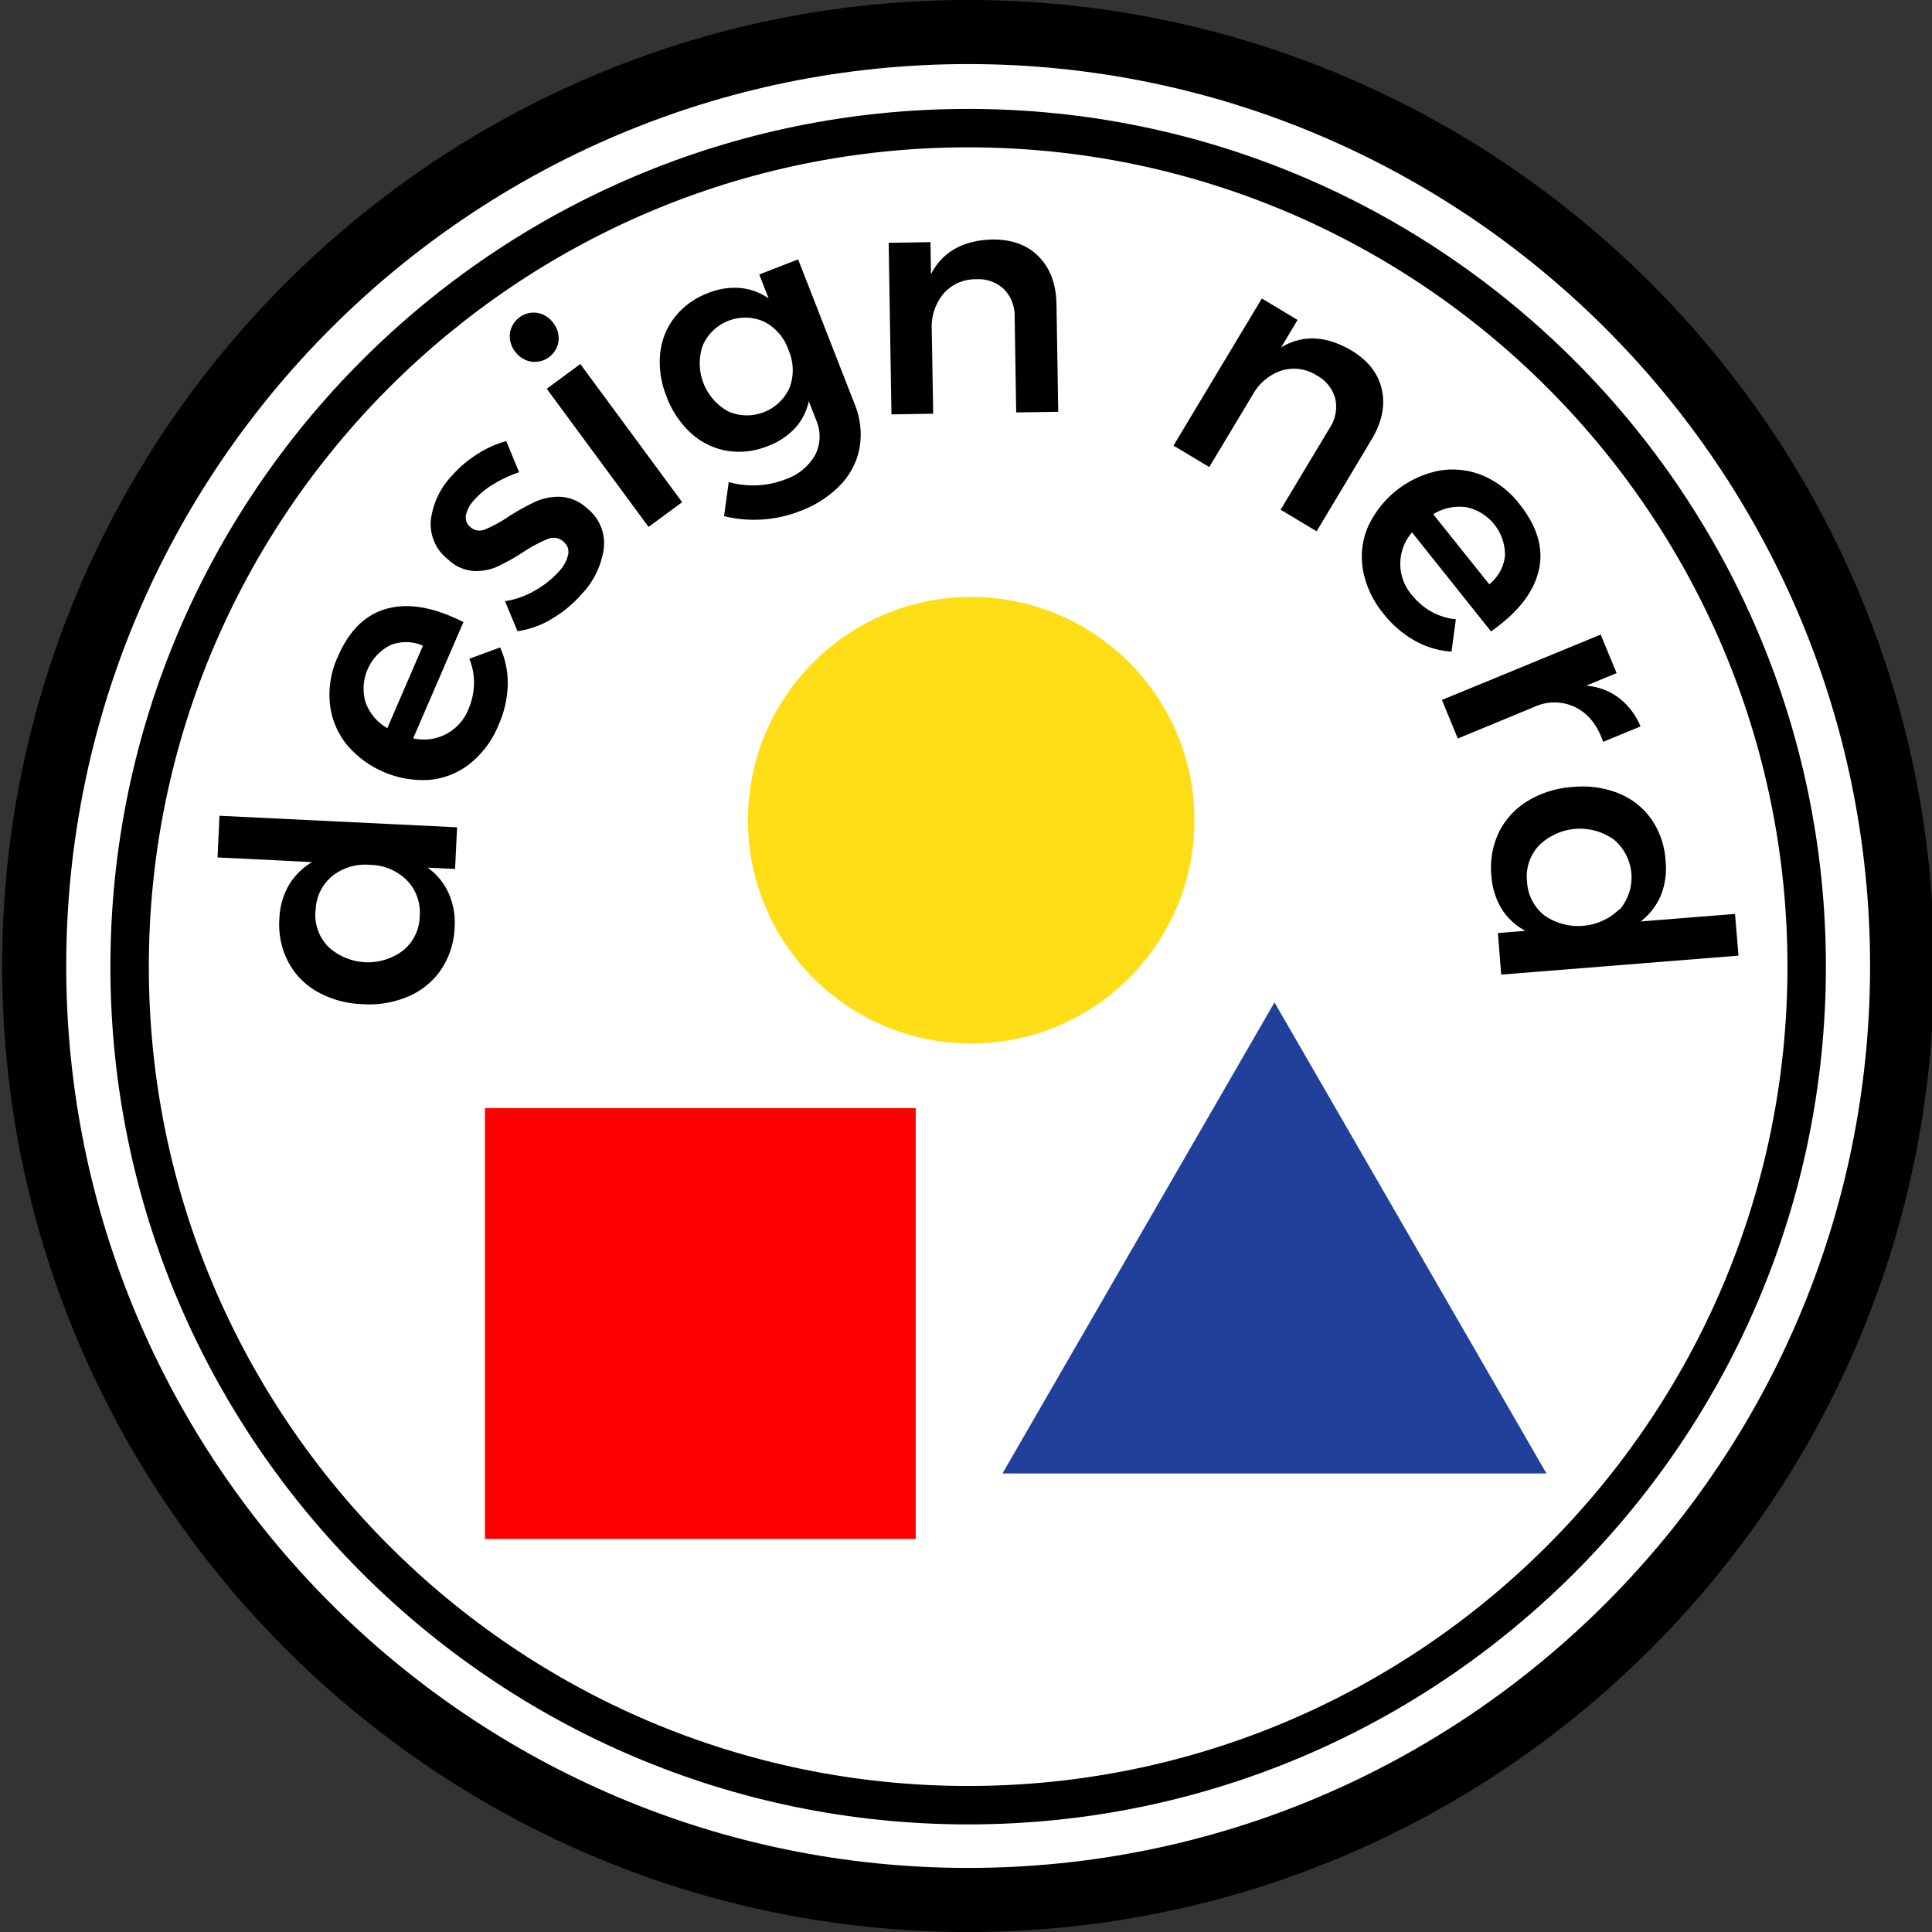<svg id="Warstwa_1" data-name="Warstwa 1" xmlns="http://www.w3.org/2000/svg" viewBox="0 0 413.72 413.72"><rect x="0" y="0" width="413.72" height="413.72" fill="#333333" stroke="none"/><defs><style>.cls-1{fill:#fff;}.cls-2{fill:red;}.cls-3{fill:#ffde17;}.cls-4{fill:#21409b;}</style></defs><circle class="cls-1" cx="206.86" cy="206.86" r="200"/><rect class="cls-2" x="103.85" y="237.31" width="92.24" height="92.24"/><circle class="cls-3" cx="207.97" cy="175.64" r="47.81"/><polygon class="cls-4" points="272.92 214.65 302.04 265.09 331.16 315.53 272.92 315.53 214.67 315.53 243.79 265.09 272.92 214.65"/><path d="M207.32,0C93.26,0,.46,92.8.46,206.86s92.8,206.86,206.86,206.86,206.86-92.8,206.86-206.86S321.38,0,207.32,0Zm0,400c-106.5,0-193.14-86.64-193.14-193.14S100.82,13.72,207.32,13.72s193.14,86.64,193.14,193.14S313.82,400,207.32,400Z"/><path d="M46.59,183.61l20.23,1a14.08,14.08,0,0,0-5,5,15.59,15.59,0,0,0-2,7.26A17.31,17.31,0,0,0,61.73,206,15.8,15.8,0,0,0,68,212.4a21.12,21.12,0,0,0,9.6,2.63,21.27,21.27,0,0,0,10-1.72,16.13,16.13,0,0,0,6.95-5.82,17.44,17.44,0,0,0,2.81-9A15.43,15.43,0,0,0,96,191.13a13.31,13.31,0,0,0-4.45-5.34l5.9.29.43-8.92L47,174.69Zm21,11.47A9.82,9.82,0,0,1,71,187.72a11.36,11.36,0,0,1,8.2-2.52,11.34,11.34,0,0,1,7.92,3.3,9.82,9.82,0,0,1,2.76,7.66,9.71,9.71,0,0,1-3.49,7.33,12.5,12.5,0,0,1-16.12-.78A9.78,9.78,0,0,1,67.55,195.08Z"/><path d="M100.5,141.07a13.24,13.24,0,0,1,1,5.35,14.12,14.12,0,0,1-1.16,5.37,10.25,10.25,0,0,1-11.86,6.32l10.76-24.9c-.53-.28-1.34-.66-2.43-1.13q-8.33-3.6-14.68-1.52T72.3,140.71a19.56,19.56,0,0,0-1.67,9.83,16.84,16.84,0,0,0,3.46,8.71A21.36,21.36,0,0,0,92,167a16.33,16.33,0,0,0,8.65-3.48,20.49,20.49,0,0,0,6.08-8.19,22.62,22.62,0,0,0,2-8.69,18.58,18.58,0,0,0-1.63-8Zm-22.23,9.29a10.43,10.43,0,0,1,5.3-12.19,8.94,8.94,0,0,1,7,.1l-7.63,17.66A10.47,10.47,0,0,1,78.27,150.36Z"/><path d="M125.73,108.87a9,9,0,0,0-5.62-2.48,11.89,11.89,0,0,0-5.36,1,50.54,50.54,0,0,0-5.88,3.25,27.11,27.11,0,0,1-5,2.73,2.88,2.88,0,0,1-3.09-.46,2.63,2.63,0,0,1-1-2.61,6.92,6.92,0,0,1,1.77-3.24,17.46,17.46,0,0,1,4.12-3.38,26.73,26.73,0,0,1,5.49-2.55l-2.75-6.67a22.34,22.34,0,0,0-6.3,2.85,25.15,25.15,0,0,0-5.49,4.73,16.55,16.55,0,0,0-4.36,9.36A9.54,9.54,0,0,0,96,119.84a8.79,8.79,0,0,0,5.4,2.43,11,11,0,0,0,5.1-.94,47.75,47.75,0,0,0,5.6-3.14,30.57,30.57,0,0,1,5.25-2.8,3.13,3.13,0,0,1,3.31.6,2.8,2.8,0,0,1,1,2.8,7.84,7.84,0,0,1-1.94,3.55,20.07,20.07,0,0,1-5.19,4.13,18.14,18.14,0,0,1-6.39,2.27l2.68,6.43a19.38,19.38,0,0,0,7.39-2.68,26.13,26.13,0,0,0,6.46-5.39,17.59,17.59,0,0,0,4.63-9.71A9.44,9.44,0,0,0,125.73,108.87Z"/><path d="M113.73,77.43a5.13,5.13,0,0,0,5.86-4.32,5.24,5.24,0,0,0-1.08-3.9A5.34,5.34,0,0,0,115.07,67a5.15,5.15,0,0,0-5.86,4.32,5.36,5.36,0,0,0,1.12,4A5.28,5.28,0,0,0,113.73,77.43Z"/><rect x="127.11" y="77.01" width="8.93" height="36.75" transform="translate(-30.93 96.67) rotate(-36.39)"/><path d="M170.91,55.54l-8.32,3.24,2,5.12a12.6,12.6,0,0,0-6-2.22,15,15,0,0,0-6.92,1.06,16.34,16.34,0,0,0-7.14,5.13,15.13,15.13,0,0,0-3.16,7.82,19.52,19.52,0,0,0,1.37,9.23,20,20,0,0,0,5.27,7.87,15.23,15.23,0,0,0,7.64,3.74,16.23,16.23,0,0,0,8.75-1,15.15,15.15,0,0,0,5.86-3.86,12.2,12.2,0,0,0,2.93-5.75l1.57,4a8.72,8.72,0,0,1-.21,7.52,11.61,11.61,0,0,1-6.41,5.22,19,19,0,0,1-12.09.56l-1,7.31a27,27,0,0,0,16.23-1.07,23.07,23.07,0,0,0,8.69-5.62,15.53,15.53,0,0,0,4.11-8,17.06,17.06,0,0,0-1.08-9.34ZM169.09,83A10,10,0,0,1,156,88.13,11.73,11.73,0,0,1,150.48,74a9.92,9.92,0,0,1,13.12-5.13A10.67,10.67,0,0,1,168.87,75,10.71,10.71,0,0,1,169.09,83Z"/><path d="M222.43,54.94q-3.7-3.75-10-3.65-9.41.3-13.07,7.43l-.11-6.87L190.3,52l.6,36.74,8.93-.15-.3-18.06A11,11,0,0,1,202,62.94a9,9,0,0,1,7-3.14,8,8,0,0,1,6,2.13A8.29,8.29,0,0,1,217.28,68l.33,20.32,9-.14-.37-22.94Q226.14,58.69,222.43,54.94Z"/><path d="M295.9,83.4q-1.15-5.15-6.57-8.39-8.15-4.74-15-.61l3.53-5.89-7.65-4.59-18.92,31.5,7.66,4.59,9.3-15.48a11.05,11.05,0,0,1,6.1-5.15,9,9,0,0,1,7.59,1,8,8,0,0,1,4,5,8.28,8.28,0,0,1-1.24,6.34l-10.47,17.43,7.71,4.63L293.7,94.14Q297.06,88.54,295.9,83.4Z"/><path d="M311.76,132.61a13.27,13.27,0,0,1-5.19-1.61,14,14,0,0,1-4.2-3.55,10.25,10.25,0,0,1,0-13.44l16.92,21.2c.49-.33,1.21-.87,2.14-1.61q7.08-5.65,8.24-12.25t-4.33-13.46a19.57,19.57,0,0,0-7.89-6.09,16.8,16.8,0,0,0-9.32-1,21.31,21.31,0,0,0-15.24,12.12,16.3,16.3,0,0,0-1,9.27,20.42,20.42,0,0,0,4.37,9.22,22.32,22.32,0,0,0,6.75,5.81,18.55,18.55,0,0,0,7.82,2.32Zm2.26-24A10.45,10.45,0,0,1,322.28,119a9,9,0,0,1-3.37,6.12l-12-15A10.49,10.49,0,0,1,314,108.62Z"/><path d="M337.38,151.46q4.06,2,5.92,7.4l8-3.3a14.86,14.86,0,0,0-4.66-6.14,13.19,13.19,0,0,0-7-2.58l6.54-2.7-3.41-8.25-34,14,3.41,8.26,16.37-6.77A10.23,10.23,0,0,1,337.38,151.46Z"/><path d="M371.54,195.71l-20.19,1.61a14,14,0,0,0,4.31-5.58,15.64,15.64,0,0,0,1-7.45,17.42,17.42,0,0,0-3-8.82,15.81,15.81,0,0,0-7-5.57,21,21,0,0,0-9.86-1.38,21.28,21.28,0,0,0-9.65,3,16.26,16.26,0,0,0-6.15,6.66,17.5,17.5,0,0,0-1.63,9.33,15.66,15.66,0,0,0,2.18,7.09,13.3,13.3,0,0,0,5.1,4.73l-5.89.47.71,8.9,50.81-4.06Zm-24.77-1a12.63,12.63,0,0,1-16.09,1.29A9.87,9.87,0,0,1,327,188.8a9.74,9.74,0,0,1,2.52-7.71,12.5,12.5,0,0,1,16.09-1.29,10.58,10.58,0,0,1,1.2,15Z"/><path d="M207.32,23.32C106,23.32,23.64,105.72,23.64,207S106,390.68,207.32,390.68,391,308.28,391,207,308.6,23.32,207.32,23.32Zm0,359.13c-96.74,0-175.45-78.71-175.45-175.45S110.58,31.55,207.32,31.55,382.77,110.26,382.77,207,304.06,382.45,207.32,382.45Z"/></svg>